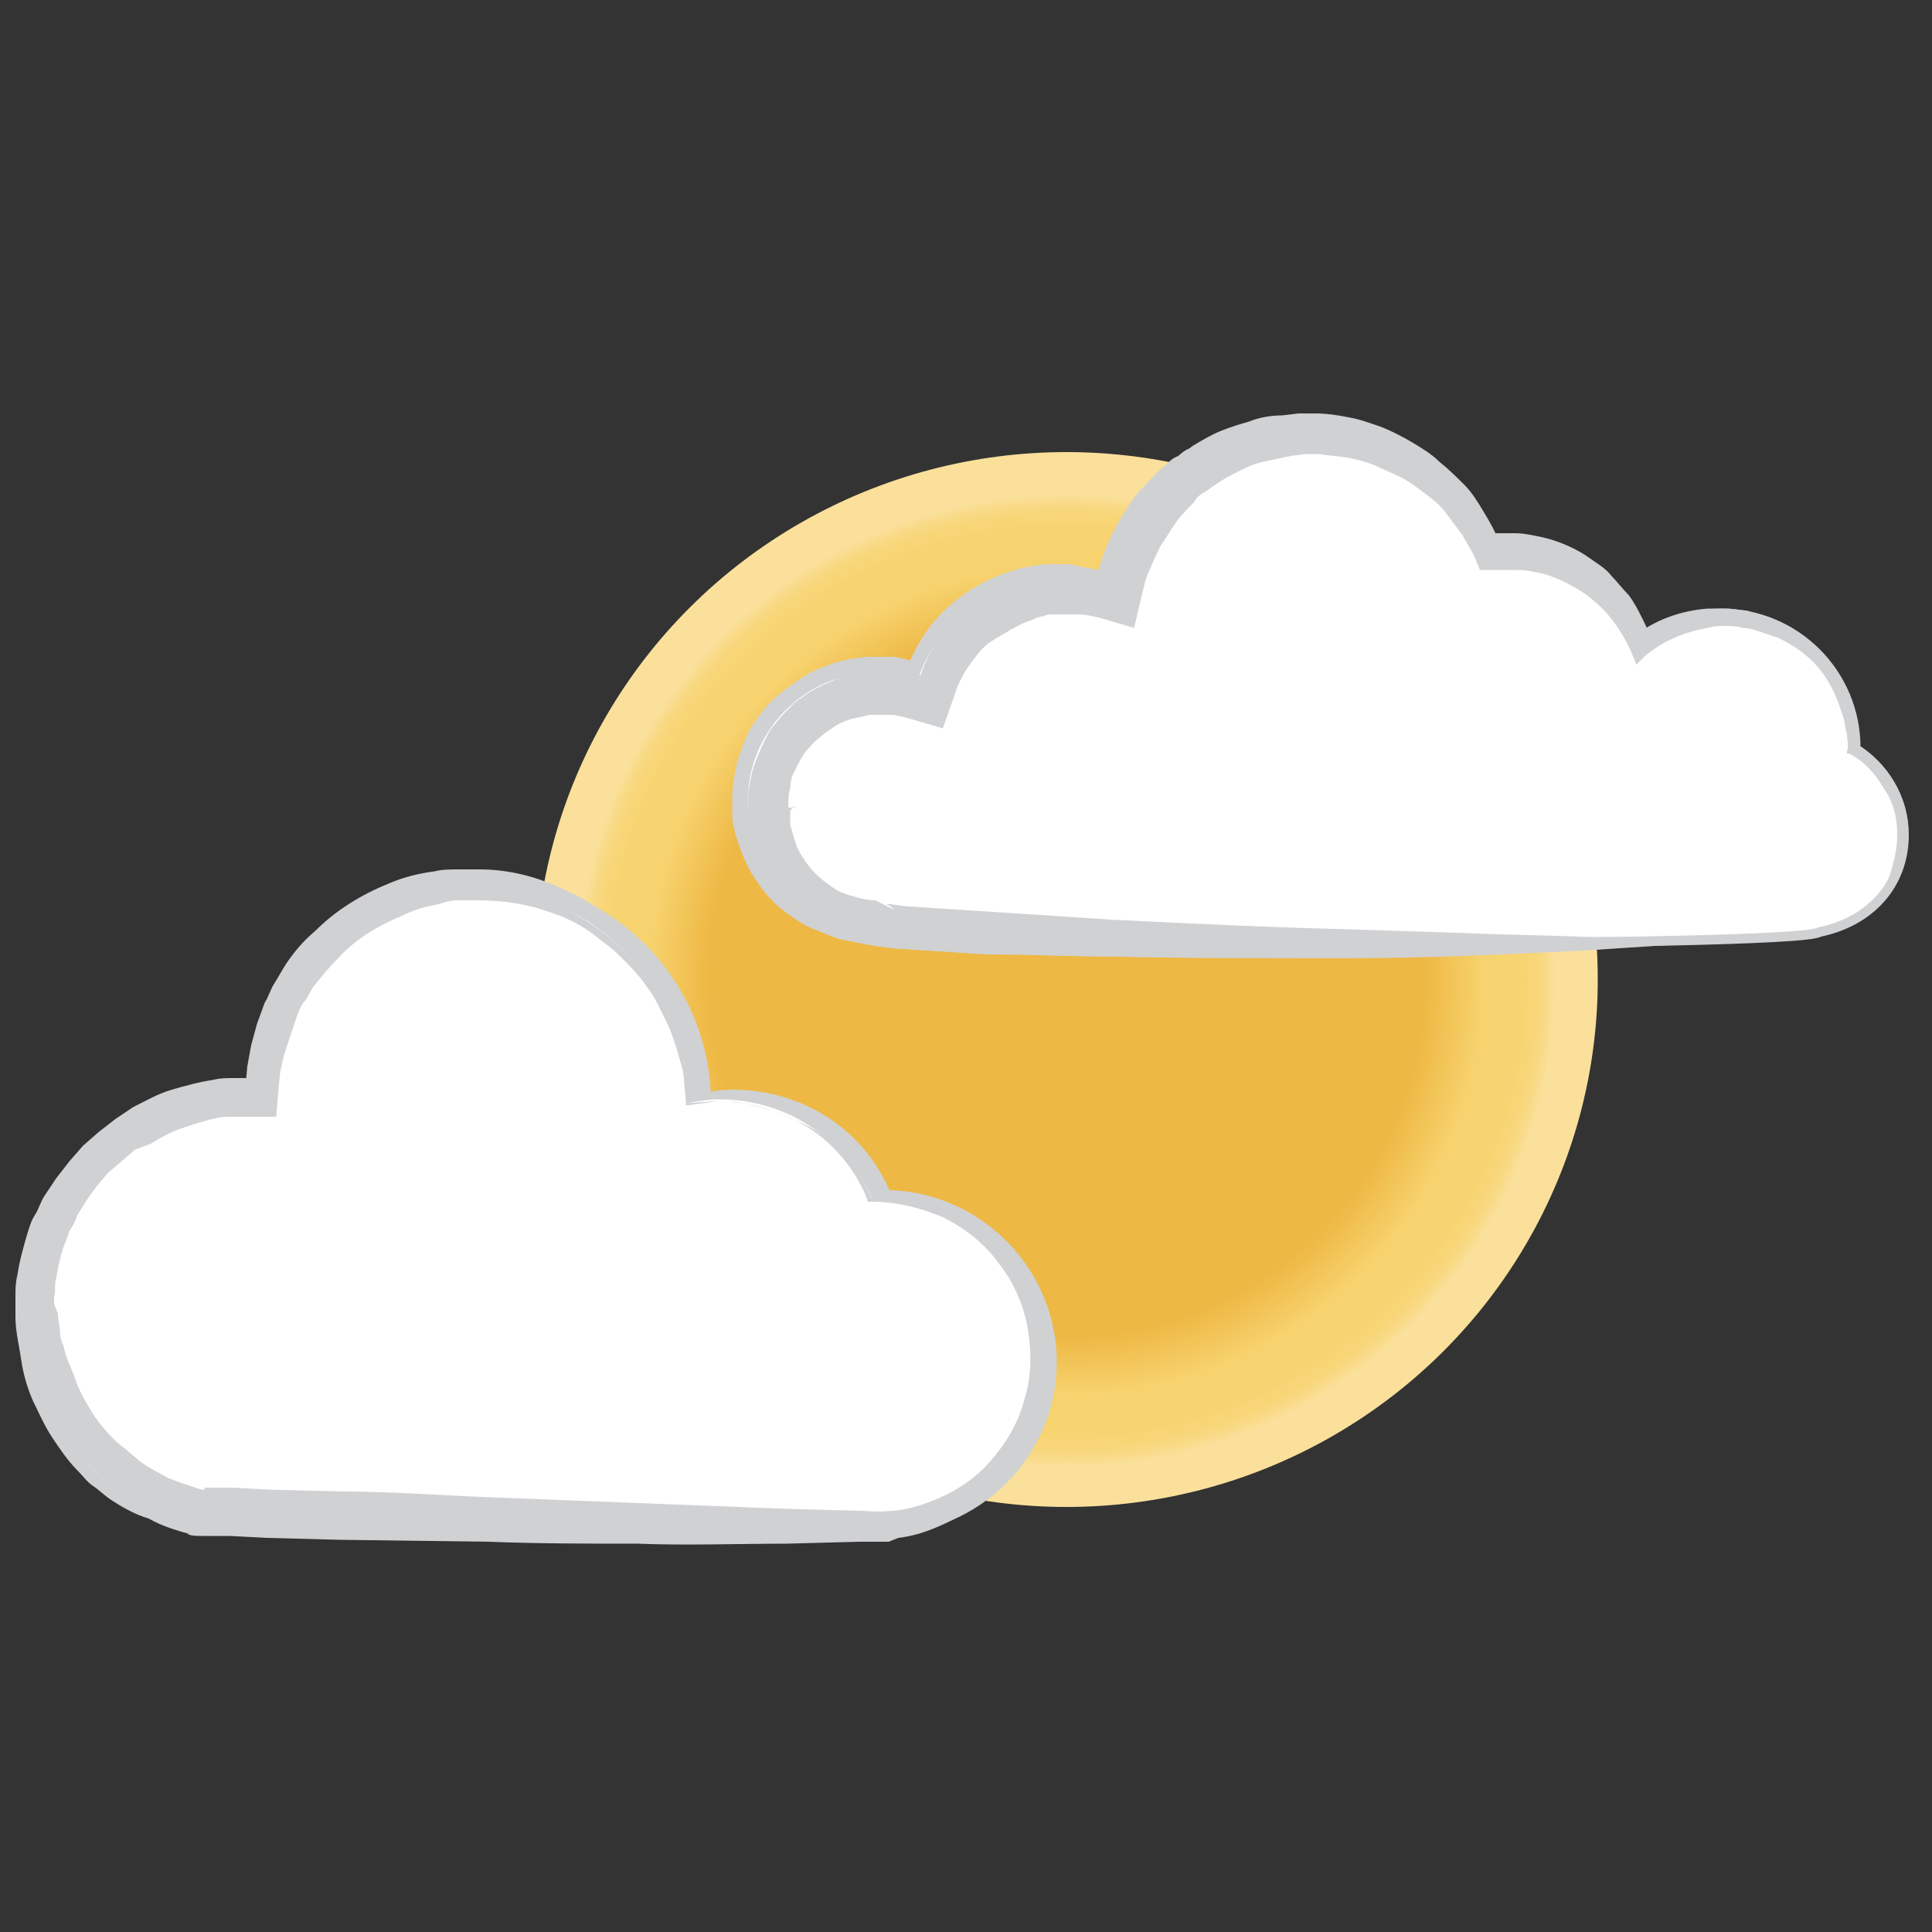 <?xml version="1.0" encoding="utf-8"?>
<!-- Generator: Adobe Illustrator 19.0.0, SVG Export Plug-In . SVG Version: 6.00 Build 0)  -->
<svg version="1.1" id="Layer_1" xmlns="http://www.w3.org/2000/svg" xmlns:xlink="http://www.w3.org/1999/xlink" x="0px" y="0px"
	 viewBox="0 0 100 100" style="enable-background:new 0 0 100 100;" xml:space="preserve">
<rect x="0" y="0" width="100" height="100" fill="#333333" stroke="none"/>
<style type="text/css">
	.st0{fill:url(#XMLID_2_);}
	.st1{fill:#FFFFFF;stroke:#D0D1D3;stroke-miterlimit:10;}
	.st2{fill:#FFFFFF;}
	.st3{fill:#D0D1D3;}
</style>
<radialGradient id="XMLID_2_" cx="55.398" cy="52.102" r="27.536" gradientTransform="matrix(0.999 0 0 0.993 -0.148 -0.976)" gradientUnits="userSpaceOnUse">
	<stop  offset="0.673" style="stop-color:#EEB844"/>
	<stop  offset="0.787" style="stop-color:#F7D36F"/>
	<stop  offset="0.857" style="stop-color:#F7D471"/>
	<stop  offset="0.882" style="stop-color:#F8D678"/>
	<stop  offset="0.9" style="stop-color:#F8D983"/>
	<stop  offset="0.915" style="stop-color:#FADE94"/>
	<stop  offset="0.919" style="stop-color:#FAE09B"/>
</radialGradient>
<ellipse id="XMLID_31_" class="st0" cx="55.2" cy="50.7" rx="27.5" ry="27.3"/>
<g id="XMLID_440_">
	<path id="XMLID_760_" class="st1" d="M45.8,62.1c0,0-0.1,0-0.1,0c-1.2-3.1-4.2-5.2-7.8-5.2c-0.5,0-1.1,0.1-1.6,0.2
		c0-6.2-5.1-11.2-11.3-11.2c-6,0-10.9,4.6-11.3,10.5c-0.2,0-0.4,0-0.6,0c-6.2,0-11.3,5-11.3,11.2c0,5.3,3.8,10.1,8.8,11.2
		c0.6,0.2,35.1,0.1,35.2,0.1c4.6,0,8.4-3.8,8.4-8.4C54.2,65.9,50.4,62.1,45.8,62.1z"/>
	<g id="XMLID_638_">
		<path id="XMLID_41_" class="st2" d="M45.1,62.1c0,0-0.1,0-0.1,0c-1.2-3.1-4.2-5.2-7.8-5.2c-0.5,0-1.1,0.1-1.6,0.2
			c0-6.2-5.1-11.2-11.3-11.2c-6,0-10.9,4.6-11.3,10.5c-0.2,0-0.4,0-0.6,0c-6.2,0-11.3,5-11.3,11.2c0,5.3,3.8,10.1,8.8,11.2
			c0.6,0.2,35.1,0.1,35.2,0.1c4.6,0,8.4-3.8,8.4-8.4C53.5,65.9,49.7,62.1,45.1,62.1z"/>
		<g id="XMLID_37_">
			<path id="XMLID_38_" class="st3" d="M45.1,62.2l-0.1,0l-0.1,0l0-0.1c-0.4-0.9-0.9-1.7-1.5-2.4C42.7,59,42,58.4,41.1,58
				c-0.4-0.2-0.9-0.4-1.3-0.5c-0.4-0.1-0.9-0.2-1.4-0.3c-0.2,0-0.5,0-0.7,0c-0.2,0-0.5,0-0.7,0l-1.4,0.2l-0.4,0.1l0-0.4l-0.1-1
				c-0.1-0.3-0.1-0.7-0.2-1c-0.2-0.7-0.4-1.3-0.7-1.9c-0.3-0.6-0.6-1.2-1-1.8c-0.4-0.5-0.9-1.1-1.3-1.5c-0.5-0.5-1-0.9-1.6-1.2
				c-0.6-0.4-1.2-0.7-1.8-0.9c-0.6-0.3-1.3-0.5-1.9-0.6c-0.7-0.1-1.3-0.2-2-0.2l-0.2,0l-0.1,0c0.1,0,0,0,0,0l-0.1,0l-0.5,0
				c-0.4,0-0.7,0.1-1,0.1c-0.6,0.1-1.3,0.3-1.9,0.5c-1.3,0.4-2.4,1.1-3.5,2c-0.5,0.4-1,0.9-1.4,1.4c-0.2,0.3-0.4,0.5-0.6,0.8
				c-0.2,0.3-0.3,0.6-0.5,0.9l-0.4,0.9l-0.3,1l-0.2,1l-0.2,1l-0.1,0.5l-0.4,0l-0.5,0c-0.1,0-0.3,0-0.5,0c-0.3,0-0.7,0-1,0.1
				c-0.7,0.1-1.3,0.2-2,0.4c-0.6,0.2-1.3,0.5-1.9,0.8l-0.9,0.5l-0.8,0.6l-0.8,0.7L4,60.5l-0.6,0.8l-0.5,0.9
				c-0.3,0.6-0.6,1.2-0.8,1.9c-0.2,0.7-0.3,1.3-0.4,2c-0.1,0.3,0,0.7-0.1,1c0,0.3,0,0.7,0,1c0.1,0.7,0.2,1.3,0.4,2
				c0.2,0.7,0.4,1.3,0.7,1.9c0.3,0.6,0.6,1.2,1,1.7c0.4,0.5,0.8,1,1.3,1.5c0.2,0.2,0.5,0.5,0.7,0.7c0.3,0.2,0.5,0.4,0.8,0.6
				c0.5,0.4,1.1,0.7,1.7,0.9c0.6,0.3,1.2,0.4,1.9,0.6l0.1,0l15.1-0.1c2.6,0,5.1,0,7.7,0c2.6,0,5.1,0,7.7,0l3.8,0l0.5,0l0.1,0
				c-0.1,0,0.1,0,0.1,0l0.2,0l0.5,0l0.4-0.1c0.5-0.1,1.1-0.2,1.6-0.4c1.1-0.4,2.1-1.1,2.9-1.9c0.8-0.8,1.5-1.9,1.8-3
				c0.4-1.1,0.5-2.4,0.3-3.6c-0.2-1.2-0.7-2.4-1.4-3.4c-0.7-1-1.7-1.9-2.8-2.4C47.6,62.5,46.4,62.2,45.1,62.2z M45.1,62
				c2.6,0,5.2,1.2,6.8,3.3c0.8,1,1.5,2.2,1.8,3.5c0.3,1.3,0.3,2.7,0,4c-0.6,2.7-2.5,5.1-5.1,6.2c-0.7,0.3-1.3,0.5-2.1,0.6L46,79.8
				l-0.5,0l-0.2,0l-0.3,0l-0.5,0l-3.8,0.1c-2.6,0-5.1,0.1-7.7,0c-2.6,0-5.1,0-7.7-0.1l-7.7-0.1l-3.8-0.1l-1.9-0.1l-1,0l-0.5,0
				c-0.2,0-0.5,0-0.7-0.1l0.1,0c-0.7-0.2-1.4-0.4-2.1-0.8C7,78.4,6.3,78,5.7,77.6c-0.3-0.2-0.6-0.5-0.9-0.7
				c-0.3-0.2-0.5-0.5-0.8-0.8c-0.5-0.5-0.9-1.1-1.3-1.7c-0.4-0.6-0.7-1.3-1-1.9c-0.3-0.7-0.5-1.4-0.6-2.1c-0.1-0.7-0.3-1.5-0.3-2.2
				c0-0.3,0-0.7,0-1.1c0-0.4,0-0.7,0.1-1.1c0.1-0.7,0.3-1.4,0.5-2.1c0.1-0.3,0.2-0.7,0.4-1c0.2-0.3,0.3-0.7,0.5-1L2.9,61l0.7-0.9
				l0.7-0.8l0.8-0.7l0.9-0.7l0.9-0.6c0.6-0.3,1.3-0.7,2-0.9c0.7-0.2,1.4-0.4,2.1-0.5c0.4-0.1,0.7-0.1,1.1-0.1c0.2,0,0.3,0,0.6,0
				l0.5,0l-0.5,0.5l0.1-1.1l0.2-1.1l0.3-1.1l0.4-1.1c0.2-0.3,0.3-0.7,0.5-1c0.2-0.3,0.4-0.7,0.6-1c0.4-0.6,0.9-1.2,1.5-1.7
				c1.1-1.1,2.4-1.9,3.9-2.5c0.7-0.3,1.5-0.5,2.3-0.6c0.4-0.1,0.8-0.1,1.2-0.1l0.5,0l0.1,0l0.1,0l0.1,0l0.3,0c1.6,0,3.1,0.4,4.5,1.1
				c0.7,0.3,1.4,0.7,2,1.2c0.6,0.5,1.2,1,1.7,1.5c0.5,0.6,1,1.2,1.4,1.8c0.4,0.7,0.7,1.3,1,2.1c0.3,0.7,0.4,1.4,0.6,2.2
				c0,0.4,0.1,0.7,0.1,1.1l0,1.1l-0.4-0.4l1.4-0.1c0.3,0,0.5,0,0.8,0c0.2,0,0.5,0.1,0.7,0.1c0.5,0.1,1,0.2,1.4,0.4
				c0.5,0.2,0.9,0.4,1.3,0.6c0.9,0.5,1.6,1.1,2.3,1.9C44.2,60.3,44.7,61.1,45.1,62L45,62L45.1,62z"/>
		</g>
	</g>
	<g id="XMLID_441_">
		<path id="XMLID_34_" class="st2" d="M45.1,62.1c0,0-0.1,0-0.1,0c-1.2-3.1-4.2-5.2-7.8-5.2c-0.5,0-1.1,0.1-1.6,0.2
			c0-6.2-5.1-11.2-11.3-11.2c-6,0-10.9,4.6-11.3,10.5c-0.2,0-0.4,0-0.6,0c-6.2,0-11.3,5-11.3,11.2c0,5.3,3.8,10.1,8.8,11.2
			c0.6,0.2,35.1,0.1,35.2,0.1c4.6,0,8.4-3.8,8.4-8.4C53.5,65.9,49.7,62.1,45.1,62.1z"/>
		<g id="XMLID_29_">
			<path id="XMLID_30_" class="st3" d="M45.1,62.2l-0.1,0l-0.1,0l0-0.1c-0.7-1.8-2.1-3.3-3.7-4.1c-0.8-0.4-1.7-0.7-2.7-0.9
				c-0.2,0-0.5-0.1-0.7-0.1c-0.2,0-0.5,0-0.7,0l-1.4,0.2l-0.2,0l0-0.2l-0.1-1.1c0-0.3-0.1-0.7-0.2-1c-0.2-0.7-0.4-1.4-0.7-2
				c-0.3-0.6-0.6-1.3-1-1.8c-0.4-0.6-0.9-1.1-1.4-1.6c-0.5-0.5-1.1-0.9-1.6-1.3c-0.6-0.4-1.2-0.7-1.8-0.9c-1.3-0.5-2.6-0.7-4-0.7
				l-0.3,0l-0.1,0c0.1,0,0,0,0,0l-0.1,0l-0.5,0c-0.4,0-0.7,0.1-1,0.2c-0.6,0.1-1.3,0.3-1.9,0.6c-1.2,0.5-2.4,1.2-3.3,2.2
				c-0.5,0.5-0.9,1-1.3,1.5c-0.2,0.3-0.3,0.6-0.5,0.8c-0.2,0.3-0.3,0.6-0.4,0.9l-0.3,0.9l-0.3,0.9l-0.2,0.9l-0.1,1l-0.1,1.3l-1.3,0
				l-0.5,0l-0.1,0l0,0c-0.1,0,0.1,0,0.1,0l0,0l0,0l-0.1,0l-0.3,0c-0.3,0-0.7,0-1,0.1c-0.5,0.1-1.1,0.3-1.7,0.5
				c-0.6,0.2-1.1,0.5-1.6,0.8L7,59.5l-0.7,0.6l-0.7,0.6L5,61.4l-0.5,0.7l-0.5,0.8c-0.1,0.3-0.2,0.5-0.4,0.8
				c-0.1,0.3-0.2,0.6-0.3,0.8c-0.2,0.6-0.3,1.1-0.4,1.7c-0.1,0.3,0,0.6-0.1,0.9c0,0.1,0,0.4,0,0.4L3,68c0,0.4,0.1,0.6,0.1,0.9
				c0,0.3,0.1,0.6,0.2,0.8c0.1,0.6,0.4,1.1,0.6,1.7C4.1,72,4.4,72.5,4.7,73c0.3,0.5,0.7,1,1.1,1.4C6,74.6,6.2,74.8,6.5,75
				c0.2,0.2,0.5,0.4,0.7,0.6c0.5,0.4,1,0.6,1.5,0.9c0.5,0.2,1.1,0.4,1.7,0.6l0.2,0c0,0,0-0.1,0-0.1l0.5,0l0.9,0l1.9,0.1l3.8,0.1
				c2.6,0,5.1,0.2,7.7,0.3l15.4,0.6l3.8,0.1c1.3,0.1,2.4,0,3.6-0.5c1.1-0.4,2.2-1.1,3-2c0.8-0.9,1.5-2,1.8-3.2
				c0.4-1.2,0.4-2.5,0.2-3.7c-0.2-1.2-0.7-2.4-1.5-3.4c-0.7-1-1.7-1.8-2.9-2.4C47.6,62.5,46.4,62.2,45.1,62.2z M45.1,62
				c1.3,0,2.6,0.3,3.8,0.9c1.2,0.6,2.2,1.4,3,2.5c0.8,1,1.3,2.2,1.6,3.5c0.2,1.3,0.2,2.6-0.1,3.9c-0.7,2.5-2.6,4.7-5,5.7
				c-1.2,0.5-2.5,0.7-3.8,0.6l-3.8,0l-15.4,0l-7.7,0l-3.8,0c-1.3,0-2.5,0-3.9-0.1l0,0c-0.7-0.2-1.4-0.4-2-0.7
				c-0.6-0.3-1.3-0.6-1.9-1.1c-0.3-0.2-0.6-0.4-0.8-0.7c-0.3-0.2-0.5-0.5-0.8-0.7c-0.5-0.5-0.9-1.1-1.4-1.6c-0.4-0.6-0.7-1.2-1-1.9
				c-0.3-0.7-0.5-1.3-0.7-2C1.2,69.6,1,68.8,1,68.1c0-0.7,0-1.4,0.1-2.1c0.1-0.7,0.3-1.4,0.5-2.1c0.2-0.7,0.5-1.3,0.9-2L3,61.1
				l0.6-0.9l0.7-0.8l0.8-0.7L6,58.1l0.9-0.6c0.6-0.3,1.3-0.6,2-0.8c0.7-0.2,1.4-0.4,2.1-0.5c0.4-0.1,0.7-0.1,1.1-0.1
				c0.3,0,0.7,0,1.1,0l-0.2,0.2l0.1-1.1l0.2-1.1l0.3-1l0.4-1c0.2-0.3,0.3-0.6,0.5-1c0.2-0.3,0.4-0.6,0.6-0.9
				c0.4-0.6,0.9-1.1,1.5-1.6c1.1-1,2.4-1.7,3.7-2.2c0.7-0.3,1.4-0.4,2.1-0.5c0.7-0.1,1.4-0.2,2.2-0.1c1.5,0,2.9,0.4,4.2,1
				c0.7,0.3,1.3,0.7,1.9,1.1c0.6,0.4,1.2,0.9,1.7,1.4c0.5,0.5,1,1.1,1.4,1.7c0.4,0.6,0.7,1.3,1,1.9c0.3,0.7,0.5,1.4,0.6,2.1
				c0.1,0.4,0.1,0.7,0.2,1.1l0.1,1.1l-0.1-0.1l1.4-0.1c0.3,0,0.5,0,0.7,0c0.2,0,0.5,0.1,0.7,0.1c1,0.1,1.9,0.5,2.8,0.9
				C43,58.7,44.3,60.2,45.1,62L45,62L45.1,62z"/>
		</g>
	</g>
</g>
<g id="XMLID_103_">
	<path id="XMLID_112_" class="st1" d="M98.3,43.2c0-1.8-1-3.4-2.5-4.3c0-0.1,0-0.2,0-0.2c0-3.7-3-6.7-6.7-6.7
		c-1.6,0-3.1,0.6-4.3,1.6c-1.1-3-3.9-5.1-7.3-5.1c-0.2,0-0.4,0-0.6,0c-1.5-3.8-5.2-6.4-9.6-6.4c-5,0-9.1,3.5-10.1,8.1
		c-0.7-0.2-1.5-0.3-2.3-0.3c-3.4,0-6.4,2.2-7.4,5.3c-0.7-0.2-1.4-0.4-2.1-0.4c-3.7,0-6.7,3-6.7,6.7c0,3.5,2.7,6.1,6.1,6.4
		c0.9,0.9,48.5,0.9,49.3,0.1C96.6,47.5,98.3,45.7,98.3,43.2z"/>
	<g id="XMLID_362_">
		<path id="XMLID_24_" class="st2" d="M98.3,43.2c0-1.8-1-3.4-2.5-4.3c0-0.1,0-0.2,0-0.2c0-3.7-3-6.7-6.7-6.7
			c-1.6,0-3.1,0.6-4.3,1.6c-1.1-3-3.9-5.1-7.3-5.1c-0.2,0-0.4,0-0.6,0c-1.5-3.8-5.2-6.4-9.6-6.4c-5,0-9.1,3.5-10.1,8.1
			c-0.7-0.2-1.5-0.3-2.3-0.3c-3.4,0-6.4,2.2-7.4,5.3c-0.7-0.2-1.4-0.4-2.1-0.4c-3.7,0-6.7,3-6.7,6.7c0,3.5,2.7,6.1,6.1,6.4
			c0.9,0.9,48.5,0.9,49.3,0.1C96.6,47.5,98.3,45.7,98.3,43.2z"/>
		<path id="XMLID_21_" class="st3" d="M98.2,43.2c0-0.9-0.2-1.7-0.7-2.4c-0.4-0.7-1-1.4-1.8-1.8l-0.1,0l0-0.1c0.1-0.3,0-0.6,0-0.9
			c-0.1-0.3-0.1-0.6-0.2-0.9c-0.1-0.6-0.4-1.2-0.7-1.7c-0.6-1.1-1.6-1.9-2.8-2.5c-0.3-0.1-0.6-0.2-0.9-0.3c-0.3-0.1-0.6-0.2-0.9-0.2
			c-0.3-0.1-0.6-0.1-0.9-0.1c-0.3,0-0.6,0-0.9,0c-1.2,0.2-2.4,0.7-3.3,1.5L84.8,34l-0.1-0.3c-0.3-0.8-0.7-1.5-1.2-2.1
			c-0.5-0.6-1.1-1.2-1.8-1.6c-0.7-0.4-1.4-0.7-2.2-0.9c-0.4-0.1-0.8-0.1-1.2-0.2c-0.2,0-0.4,0-0.6,0c-0.2,0-0.4,0-0.6,0l-0.3,0
			l-0.1-0.3c-0.2-0.5-0.4-0.9-0.7-1.4c-0.3-0.4-0.6-0.9-0.9-1.3c-0.3-0.4-0.7-0.8-1.1-1.1c-0.4-0.3-0.8-0.6-1.3-0.9
			c-0.4-0.3-0.9-0.5-1.4-0.7c-0.5-0.2-1-0.3-1.5-0.5c-0.5-0.1-1-0.2-1.5-0.2l-0.8,0l-0.8,0c-0.5,0.1-1,0.1-1.5,0.3
			c-0.5,0.1-1,0.3-1.5,0.5c-0.5,0.2-0.9,0.4-1.4,0.7c-0.2,0.1-0.4,0.3-0.6,0.4c-0.2,0.2-0.4,0.3-0.6,0.5c-0.4,0.3-0.7,0.7-1.1,1.1
			c-0.3,0.4-0.6,0.8-0.9,1.3c-0.3,0.4-0.5,0.9-0.7,1.4c-0.2,0.5-0.3,1-0.4,1.5L57.9,31l-0.7-0.2c-0.4-0.1-0.9-0.2-1.3-0.3
			c-0.2,0-0.5,0-0.7,0c-0.2,0-0.5,0-0.7,0c-0.9,0.1-1.8,0.4-2.6,0.8c-0.8,0.4-1.5,1-2.1,1.7c-0.6,0.7-1,1.5-1.3,2.4l-0.2,0.7
			l-0.7-0.2c-0.4-0.1-0.8-0.2-1.2-0.3c-0.4-0.1-0.8,0-1.3,0l-0.6,0.1l-0.6,0.2c-0.4,0.1-0.8,0.3-1.1,0.5c-0.4,0.2-0.7,0.4-1,0.7
			c-0.3,0.3-0.6,0.6-0.8,0.9c-0.2,0.3-0.4,0.7-0.6,1.1c-0.2,0.4-0.3,0.8-0.4,1.2c-0.1,0.4-0.1,0.8-0.1,1.2c0,0.1,0,0.4,0,0.6
			l0.1,0.6c0.1,0.4,0.2,0.8,0.4,1.1c0.2,0.4,0.4,0.7,0.6,1c0.5,0.6,1.1,1.1,1.8,1.5c0.4,0.2,0.7,0.3,1.1,0.4
			c0.4,0.1,0.8,0.2,1.2,0.2l0.6,0.3c0-0.1-0.1-0.2-0.2-0.2c-0.1,0,0,0,0,0l0.1,0l0.3,0l0.7,0.1l1.5,0.1l3.1,0.1l6.2,0.1l12.3,0.2
			L82,48l6.2,0.1l3.1,0l1.5-0.1l0.8,0c0.2,0,0.6-0.1,0.6-0.1l0.1,0c1.1-0.2,2.1-0.8,2.8-1.6C97.8,45.4,98.2,44.3,98.2,43.2z
			 M98.4,43.2c0,0.6-0.1,1.2-0.3,1.7c-0.2,0.5-0.5,1.1-0.9,1.5c-0.7,0.9-1.8,1.5-2.9,1.8l0.1,0c-0.4,0.2-0.6,0.2-0.9,0.2l-0.8,0.1
			l-1.5,0.1l-3.1,0.2L82,49.1c-4.1,0.2-8.2,0.3-12.4,0.4c-4.1,0.1-8.2,0.1-12.4,0c-2.1,0-4.1-0.1-6.2-0.1L48,49.2
			c-0.5,0-1-0.1-1.6-0.1L45.6,49c-0.1,0-0.3,0-0.5-0.1l-0.1,0c0,0-0.1,0-0.2-0.1c-0.2-0.1-0.4-0.2-0.6-0.3l0.6,0.3
			c-0.5-0.1-1-0.2-1.6-0.3c-0.5-0.2-1-0.4-1.5-0.6c-0.9-0.5-1.8-1.2-2.4-2.1c-0.3-0.4-0.6-0.9-0.8-1.4c-0.2-0.5-0.4-1-0.5-1.5
			c-0.1-0.3-0.1-0.6-0.1-0.8c0-0.3,0-0.4,0-0.8c0-0.5,0.1-1.1,0.2-1.6c0.1-0.5,0.3-1,0.5-1.5c0.2-0.5,0.5-0.9,0.8-1.3
			c0.3-0.4,0.7-0.8,1.1-1.1c0.4-0.3,0.8-0.6,1.3-0.9c0.5-0.3,0.9-0.4,1.4-0.6l0.8-0.2c0.3,0,0.6-0.1,0.8-0.1c0.4,0,1,0,1.5,0
			c0.5,0.1,1,0.2,1.5,0.4l-1,0.5c0.4-1,0.9-2,1.6-2.8c0.7-0.8,1.6-1.5,2.6-2c1-0.5,2-0.8,3.2-0.9c0.3,0,0.5,0,0.8,0
			c0.3,0,0.5,0,0.8,0.1c0.5,0.1,1.1,0.2,1.6,0.3L56.8,30c0.1-0.6,0.3-1.1,0.5-1.7c0.2-0.5,0.5-1.1,0.8-1.6c0.3-0.5,0.6-1,1-1.4
			c0.4-0.4,0.8-0.9,1.2-1.2c0.2-0.2,0.4-0.4,0.7-0.5c0.2-0.2,0.5-0.3,0.7-0.5c0.5-0.3,1-0.6,1.5-0.8c0.5-0.2,1.1-0.4,1.6-0.5
			c0.6-0.1,1.1-0.2,1.7-0.3l0.8,0c0.3,0,0.6,0,0.9,0c0.6,0,1.1,0.1,1.7,0.3c0.6,0.1,1.1,0.3,1.6,0.5c0.5,0.2,1,0.5,1.5,0.8
			c0.5,0.3,0.9,0.6,1.4,1c0.4,0.4,0.8,0.8,1.2,1.2c0.4,0.4,0.7,0.9,1,1.4c0.3,0.5,0.5,1,0.7,1.5L77,28.1c0.2,0,0.4,0,0.6,0
			c0.2,0,0.4,0,0.7,0c0.4,0,0.9,0.1,1.3,0.2c0.9,0.2,1.7,0.6,2.4,1.1c0.7,0.5,1.4,1.1,1.9,1.8c0.5,0.7,1,1.5,1.2,2.3l-0.4-0.1
			c1-0.8,2.3-1.4,3.6-1.5c1.3-0.1,2.7,0.1,3.8,0.7c0.3,0.1,0.6,0.3,0.8,0.5c0.3,0.2,0.5,0.4,0.8,0.6c0.5,0.4,0.9,1,1.2,1.5
			c0.3,0.6,0.6,1.2,0.8,1.8c0.1,0.3,0.1,0.6,0.2,1c0,0.3,0.1,0.6,0,1l0-0.1c0.8,0.5,1.4,1.1,1.8,1.9C98.2,41.5,98.4,42.3,98.4,43.2z
			"/>
	</g>
	<g id="XMLID_364_">
		<path id="XMLID_19_" class="st2" d="M98.3,43.2c0-1.8-1-3.4-2.5-4.3c0-0.1,0-0.2,0-0.2c0-3.7-3-6.7-6.7-6.7
			c-1.6,0-3.1,0.6-4.3,1.6c-1.1-3-3.9-5.1-7.3-5.1c-0.2,0-0.4,0-0.6,0c-1.5-3.8-5.2-6.4-9.6-6.4c-5,0-9.1,3.5-10.1,8.1
			c-0.7-0.2-1.5-0.3-2.3-0.3c-3.4,0-6.4,2.2-7.4,5.3c-0.7-0.2-1.4-0.4-2.1-0.4c-3.7,0-6.7,3-6.7,6.7c0,3.5,2.7,6.1,6.1,6.4
			c0.9,0.9,48.5,0.9,49.3,0.1C96.6,47.5,98.3,45.7,98.3,43.2z"/>
		<path id="XMLID_16_" class="st3" d="M98.2,43.2c0-0.9-0.2-1.7-0.7-2.4c-0.4-0.7-1-1.4-1.8-1.8l-0.1,0l0-0.1c0-0.3,0-0.6,0-0.9
			c-0.1-0.3-0.1-0.6-0.2-0.9c-0.2-0.6-0.4-1.2-0.8-1.7c-0.7-1-1.6-1.8-2.8-2.3c-0.3-0.1-0.6-0.2-0.8-0.3c-0.3-0.1-0.6-0.1-0.9-0.2
			c-0.3,0-0.6-0.1-0.9,0c-0.1,0-0.3,0-0.5,0c-0.1,0-0.3,0-0.4,0.1c-1.2,0.2-2.2,0.7-3.1,1.5l-0.7,0.6l-0.4-1
			c-0.3-0.7-0.7-1.4-1.2-1.9c-0.5-0.6-1.1-1.1-1.7-1.5c-0.6-0.4-1.3-0.7-2-0.9c-0.4-0.1-0.7-0.1-1.1-0.2l-0.6,0c-0.1,0-0.4,0-0.6,0
			l-0.6,0l-0.2-0.6c-0.2-0.5-0.4-0.9-0.7-1.3c-0.3-0.4-0.5-0.8-0.9-1.2c-0.3-0.4-0.7-0.8-1-1.1c-0.4-0.3-0.8-0.6-1.2-0.9
			c-0.4-0.3-0.9-0.5-1.3-0.7c-0.5-0.2-0.9-0.4-1.4-0.5c-0.5-0.1-1-0.2-1.5-0.3l-0.7,0l-0.8,0c-0.5,0-1,0.1-1.5,0.2
			c-0.5,0.1-1,0.3-1.5,0.4c-0.5,0.2-1,0.4-1.4,0.7c-0.2,0.1-0.4,0.3-0.7,0.4c-0.2,0.1-0.4,0.3-0.6,0.5c-0.4,0.3-0.8,0.7-1.1,1.1
			c-0.3,0.4-0.7,0.8-0.9,1.3c-0.3,0.4-0.5,0.9-0.7,1.4c-0.2,0.5-0.3,1-0.5,1.5l-0.1,0.3l-0.3-0.1c-0.5-0.1-0.9-0.2-1.4-0.3
			c-0.2,0-0.5,0-0.7,0c-0.2,0-0.5,0-0.7,0c-0.9,0.1-1.9,0.4-2.7,0.8c-0.8,0.5-1.6,1.1-2.2,1.8c-0.6,0.7-1.1,1.6-1.3,2.5L48,35.7
			l-0.4-0.1c-0.4-0.1-0.9-0.2-1.3-0.3c-0.4-0.1-0.8,0-1.3,0l-0.6,0.1l-0.6,0.2c-0.4,0.1-0.8,0.3-1.2,0.5c-0.4,0.2-0.7,0.5-1,0.8
			c-0.3,0.3-0.6,0.6-0.8,1c-0.2,0.3-0.4,0.7-0.6,1.1c-0.2,0.4-0.3,0.8-0.4,1.2c-0.1,0.4-0.1,0.8-0.1,1.2c0,0.1,0,0.4,0,0.7l0.1,0.6
			c0.1,0.4,0.2,0.8,0.4,1.1c0.2,0.4,0.4,0.7,0.6,1c0.5,0.6,1.2,1.1,1.9,1.5c0.4,0.2,0.7,0.3,1.1,0.4c0.4,0.1,0.8,0.2,1.2,0.2
			l0.6,0.3c0-0.1-0.1-0.1-0.2-0.2c-0.1,0,0,0,0,0l0.1,0l0.3,0l0.7,0.1l1.5,0.1l3.1,0.1l6.2,0.1l12.3,0.2c4.1,0,8.2,0.1,12.3,0.3
			c2.1,0.1,4.1,0.1,6.2,0.1l3.1,0l1.5,0c0.3,0,0.5,0,0.8,0c0.2,0,0.6-0.1,0.6-0.1l0.1,0c1.1-0.2,2.1-0.7,2.8-1.6
			C97.8,45.4,98.2,44.3,98.2,43.2z M98.4,43.2c0,0.6-0.1,1.2-0.3,1.7c-0.2,0.5-0.5,1.1-0.9,1.5c-0.7,0.9-1.8,1.5-2.9,1.8l0.1,0
			c-0.4,0.2-0.6,0.2-0.9,0.2l-0.8,0.1l-1.5,0.1l-3.1,0.2L82,49.2c-4.1,0.2-8.2,0.4-12.4,0.4c-4.1,0-8.2,0-12.4-0.1
			c-2.1,0-4.1-0.1-6.2-0.2L48,49.2l-1.6-0.1L45.6,49c-0.1,0-0.3,0-0.4-0.1l-0.1,0c0,0-0.1,0-0.2,0c-0.2-0.1-0.4-0.2-0.6-0.3l0.6,0.3
			c-0.5-0.1-1-0.2-1.5-0.3c-0.5-0.2-1-0.4-1.5-0.6c-0.9-0.5-1.7-1.2-2.4-2.1c-0.3-0.4-0.6-0.9-0.8-1.4c-0.2-0.5-0.4-1-0.5-1.5
			c0-0.3-0.1-0.5-0.1-0.8c0-0.3,0-0.4,0-0.7c0-0.5,0.1-1,0.2-1.5c0.1-0.5,0.3-1,0.5-1.5c0.2-0.5,0.5-0.9,0.8-1.3
			c0.3-0.4,0.7-0.8,1.1-1.1c0.4-0.3,0.8-0.6,1.3-0.8c0.4-0.2,0.9-0.4,1.4-0.6l0.7-0.2c0.3,0,0.5-0.1,0.8-0.1c0.4,0,1,0,1.5,0.1
			c0.5,0.1,1,0.2,1.4,0.4L47.3,35c0.4-1,0.9-1.9,1.6-2.7c0.4-0.4,0.7-0.8,1.1-1.1c0.4-0.3,0.9-0.6,1.3-0.8c0.9-0.5,1.9-0.8,3-0.9
			c0.3,0,0.5,0,0.8,0c0.3,0,0.5,0,0.8,0c0.5,0,1,0.2,1.5,0.3l-0.4,0.2c0.1-0.5,0.3-1.1,0.5-1.6c0.2-0.5,0.4-1,0.7-1.5
			c0.3-0.5,0.6-1,0.9-1.4c0.4-0.4,0.7-0.9,1.2-1.2c0.2-0.2,0.4-0.4,0.6-0.6c0.2-0.2,0.4-0.4,0.7-0.5c0.5-0.3,1-0.6,1.5-0.8
			c0.5-0.2,1.1-0.4,1.6-0.6c0.5-0.2,1.1-0.3,1.7-0.3l0.8-0.1c0.3,0,0.6,0,0.9,0c0.6,0,1.2,0.1,1.7,0.2c0.6,0.1,1.1,0.3,1.7,0.5
			c0.5,0.2,1.1,0.5,1.6,0.8c0.5,0.3,1,0.6,1.4,1c0.5,0.4,0.9,0.8,1.3,1.2c0.4,0.4,0.7,0.9,1,1.4c0.3,0.5,0.6,1,0.8,1.6L77,27.6
			c0.2,0,0.4,0,0.7,0c0.2,0,0.5,0,0.7,0c0.5,0,0.9,0.1,1.4,0.2c0.9,0.2,1.8,0.6,2.5,1.1c0.4,0.3,0.8,0.5,1.1,0.9
			c0.3,0.3,0.6,0.7,0.9,1c0.3,0.4,0.5,0.8,0.7,1.2c0.2,0.4,0.4,0.8,0.5,1.3L84.5,33c1.1-0.9,2.5-1.4,3.9-1.5c0.2,0,0.4,0,0.5,0
			c0.1,0,0.3,0,0.5,0c0.3,0,0.7,0.1,1,0.1c0.3,0.1,0.7,0.2,1,0.3c0.3,0.1,0.6,0.3,0.9,0.4c1.2,0.6,2.2,1.6,2.8,2.8
			c0.2,0.3,0.3,0.6,0.4,0.9c0.1,0.3,0.2,0.6,0.3,0.9c0.1,0.3,0.1,0.7,0.2,1c0,0.3,0.1,0.6,0,1l-0.1-0.1c0.8,0.5,1.4,1.1,1.8,1.9
			C98.2,41.5,98.4,42.3,98.4,43.2z"/>
	</g>
	<g id="XMLID_378_">
		<path id="XMLID_14_" class="st2" d="M98.3,43.2c0-1.8-1-3.4-2.5-4.3c0-0.1,0-0.2,0-0.2c0-3.7-3-6.7-6.7-6.7
			c-1.6,0-3.1,0.6-4.3,1.6c-1.1-3-3.9-5.1-7.3-5.1c-0.2,0-0.4,0-0.6,0c-1.5-3.8-5.2-6.4-9.6-6.4c-5,0-9.1,3.5-10.1,8.1
			c-0.7-0.2-1.5-0.3-2.3-0.3c-3.4,0-6.4,2.2-7.4,5.3c-0.7-0.2-1.4-0.4-2.1-0.4c-3.7,0-6.7,3-6.7,6.7c0,3.5,2.7,6.1,6.1,6.4
			c0.9,0.9,48.5,0.9,49.3,0.1C96.6,47.5,98.3,45.7,98.3,43.2z"/>
		<path id="XMLID_11_" class="st3" d="M98.2,43.2c0-0.9-0.2-1.7-0.7-2.4c-0.4-0.7-1-1.4-1.8-1.8l-0.1,0l0-0.1c0.1-0.3,0-0.6,0-0.9
			c-0.1-0.3-0.1-0.6-0.2-0.9c-0.2-0.6-0.4-1.2-0.7-1.7c-0.6-1.1-1.6-1.9-2.7-2.4c-0.3-0.1-0.6-0.2-0.9-0.3c-0.3-0.1-0.6-0.2-0.9-0.2
			c-0.3-0.1-0.6-0.1-0.9-0.1c-0.3,0-0.6,0-0.9,0.1c-1.2,0.2-2.4,0.7-3.3,1.5l-0.4,0.4l-0.2-0.5c-0.3-0.7-0.7-1.4-1.2-2
			c-0.5-0.6-1.1-1.1-1.8-1.5c-0.7-0.4-1.4-0.7-2.1-0.8c-0.4-0.1-0.8-0.1-1.1-0.1l-0.6,0l-0.6,0l-0.5,0l-0.2-0.5
			c-0.2-0.5-0.5-0.9-0.7-1.3c-0.3-0.4-0.6-0.8-0.9-1.2c-0.3-0.4-0.7-0.7-1.1-1c-0.4-0.3-0.8-0.6-1.2-0.8c-0.4-0.2-0.9-0.4-1.3-0.6
			c-0.5-0.2-0.9-0.3-1.4-0.4c-0.5-0.1-1-0.1-1.5-0.2l-0.7,0l-0.8,0.1c-0.5,0.1-0.9,0.2-1.4,0.3c-0.5,0.1-0.9,0.3-1.3,0.5
			c-0.4,0.2-0.8,0.4-1.2,0.7c-0.2,0.1-0.4,0.3-0.6,0.4c-0.2,0.1-0.4,0.3-0.5,0.5c-0.3,0.3-0.7,0.7-0.9,1c-0.3,0.4-0.5,0.8-0.8,1.2
			c-0.2,0.4-0.4,0.8-0.6,1.3c-0.2,0.4-0.3,0.9-0.4,1.3l-0.4,1.7l-1.7-0.5c-0.4-0.1-0.8-0.2-1.2-0.2c-0.2,0-0.4,0-0.6,0
			c-0.1,0-0.5,0-0.7,0c-0.2,0-0.3,0-0.5,0.1c-0.2,0-0.4,0.1-0.6,0.2c-0.4,0.1-0.7,0.3-1.1,0.5c-0.3,0.2-0.7,0.4-1,0.6
			c-0.3,0.2-0.6,0.5-0.8,0.8c-0.5,0.6-0.9,1.3-1.1,2l-0.6,1.7l-1.7-0.5c-0.4-0.1-0.7-0.2-1-0.2c-0.2,0-0.3,0-0.5,0l-0.6,0l-0.4,0.1
			l-0.5,0.1c-0.3,0.1-0.6,0.2-0.9,0.4c-0.3,0.2-0.6,0.4-0.8,0.6c-0.3,0.2-0.5,0.5-0.7,0.7c-0.2,0.3-0.4,0.6-0.5,0.9
			c-0.2,0.3-0.3,0.6-0.3,1c-0.1,0.3-0.1,0.7-0.1,1l0,0l0.2,0c0,0.1,0.2-0.1,0.2-0.1v0v0l-0.2,0.1l-0.1,0.2l0,0.3l0,0.4
			c0.1,0.3,0.2,0.7,0.3,1c0.1,0.3,0.3,0.6,0.5,0.9c0.4,0.6,0.9,1,1.5,1.4c0.3,0.2,0.6,0.3,1,0.4c0.3,0.1,0.7,0.2,1.1,0.2l1,0.5
			c-0.1-0.1-0.3-0.3-0.5-0.3c0,0-0.1,0-0.1,0l0,0l0.1,0c0.1,0,0.2,0,0.3,0l0.7,0.1l1.5,0.1l3.1,0.2l6.1,0.4
			c4.1,0.2,8.2,0.4,12.3,0.5l6.2,0.2c2.1,0.1,4.1,0.1,6.2,0.2l6.2,0c1,0,2.1,0,3.1-0.1l1.5-0.1l0.8-0.1c0.2,0,0.5-0.1,0.7-0.1l0.1,0
			c1.1-0.2,2.1-0.8,2.8-1.6C97.8,45.4,98.2,44.3,98.2,43.2z M98.4,43.2c0,0.6-0.1,1.1-0.3,1.7c-0.2,0.5-0.5,1-0.9,1.5
			c-0.7,0.9-1.8,1.5-2.9,1.7l0.1,0c-0.6,0.2-1.1,0.2-1.6,0.2l-1.5,0.1l-3.1,0.1L82,48.7c-4.1,0.1-8.2,0.1-12.4,0.1
			c-4.1,0-8.2,0-12.4-0.1l-6.2-0.1L48,48.4l-1.5-0.1l-0.8-0.1c-0.3-0.1-0.5,0-0.9-0.2l0.1,0.1c-0.5-0.1-0.9-0.1-1.4-0.3
			c-0.5-0.1-0.9-0.3-1.3-0.5c-0.8-0.4-1.6-1.1-2.2-1.8c-0.3-0.4-0.6-0.8-0.7-1.2c-0.2-0.4-0.3-0.9-0.5-1.4c0-0.2-0.1-0.5-0.1-0.7
			c0-0.2,0-0.5,0-0.7c0-0.5,0.1-1,0.2-1.4c0.1-0.5,0.3-0.9,0.5-1.4c0.2-0.4,0.4-0.9,0.7-1.2c0.3-0.4,0.6-0.7,1-1.1
			c0.4-0.3,0.8-0.6,1.2-0.8c0.4-0.2,0.9-0.4,1.3-0.6c0.5-0.1,0.9-0.2,1.4-0.3c0.5,0,1-0.1,1.4,0c0.5,0.1,0.9,0.2,1.4,0.3l-0.2,0.1
			c0.3-1,0.8-1.9,1.5-2.7c0.7-0.8,1.5-1.4,2.4-1.9c0.9-0.5,1.9-0.8,2.9-0.8c0.5,0,1-0.1,1.5,0c0.5,0.1,1,0.2,1.5,0.3l-0.2,0.1
			c0.1-0.5,0.3-1.1,0.5-1.6c0.2-0.5,0.4-1,0.7-1.5c0.3-0.5,0.6-0.9,1-1.4c0.4-0.4,0.7-0.8,1.2-1.2c0.2-0.2,0.4-0.4,0.6-0.5
			c0.2-0.2,0.4-0.3,0.7-0.5c0.5-0.3,1-0.6,1.5-0.8c0.5-0.2,1-0.4,1.6-0.5c0.5-0.1,1.1-0.2,1.6-0.3c0.5,0,1.1,0,1.7,0
			c0.6,0,1.1,0.1,1.6,0.2c0.5,0.1,1.1,0.3,1.6,0.5c0.5,0.2,1,0.5,1.5,0.8c0.5,0.3,0.9,0.6,1.3,1c0.4,0.4,0.8,0.8,1.2,1.2
			c0.4,0.4,0.7,0.9,1,1.3c0.3,0.5,0.5,1,0.7,1.5L77,28.3c0.8-0.1,1.7,0,2.5,0.2c0.8,0.2,1.6,0.6,2.3,1c0.7,0.5,1.4,1,1.9,1.7
			c0.5,0.7,1,1.4,1.3,2.2l-0.2-0.1c1-0.8,2.2-1.4,3.5-1.5c1.3-0.1,2.6,0.1,3.8,0.7c1.2,0.6,2.2,1.5,2.8,2.6c0.3,0.6,0.6,1.2,0.8,1.8
			c0.1,0.3,0.1,0.6,0.2,1c0,0.3,0.1,0.6,0,1l-0.1-0.1c0.8,0.5,1.4,1.1,1.8,1.9C98.2,41.5,98.4,42.3,98.4,43.2z"/>
	</g>
</g>
</svg>
